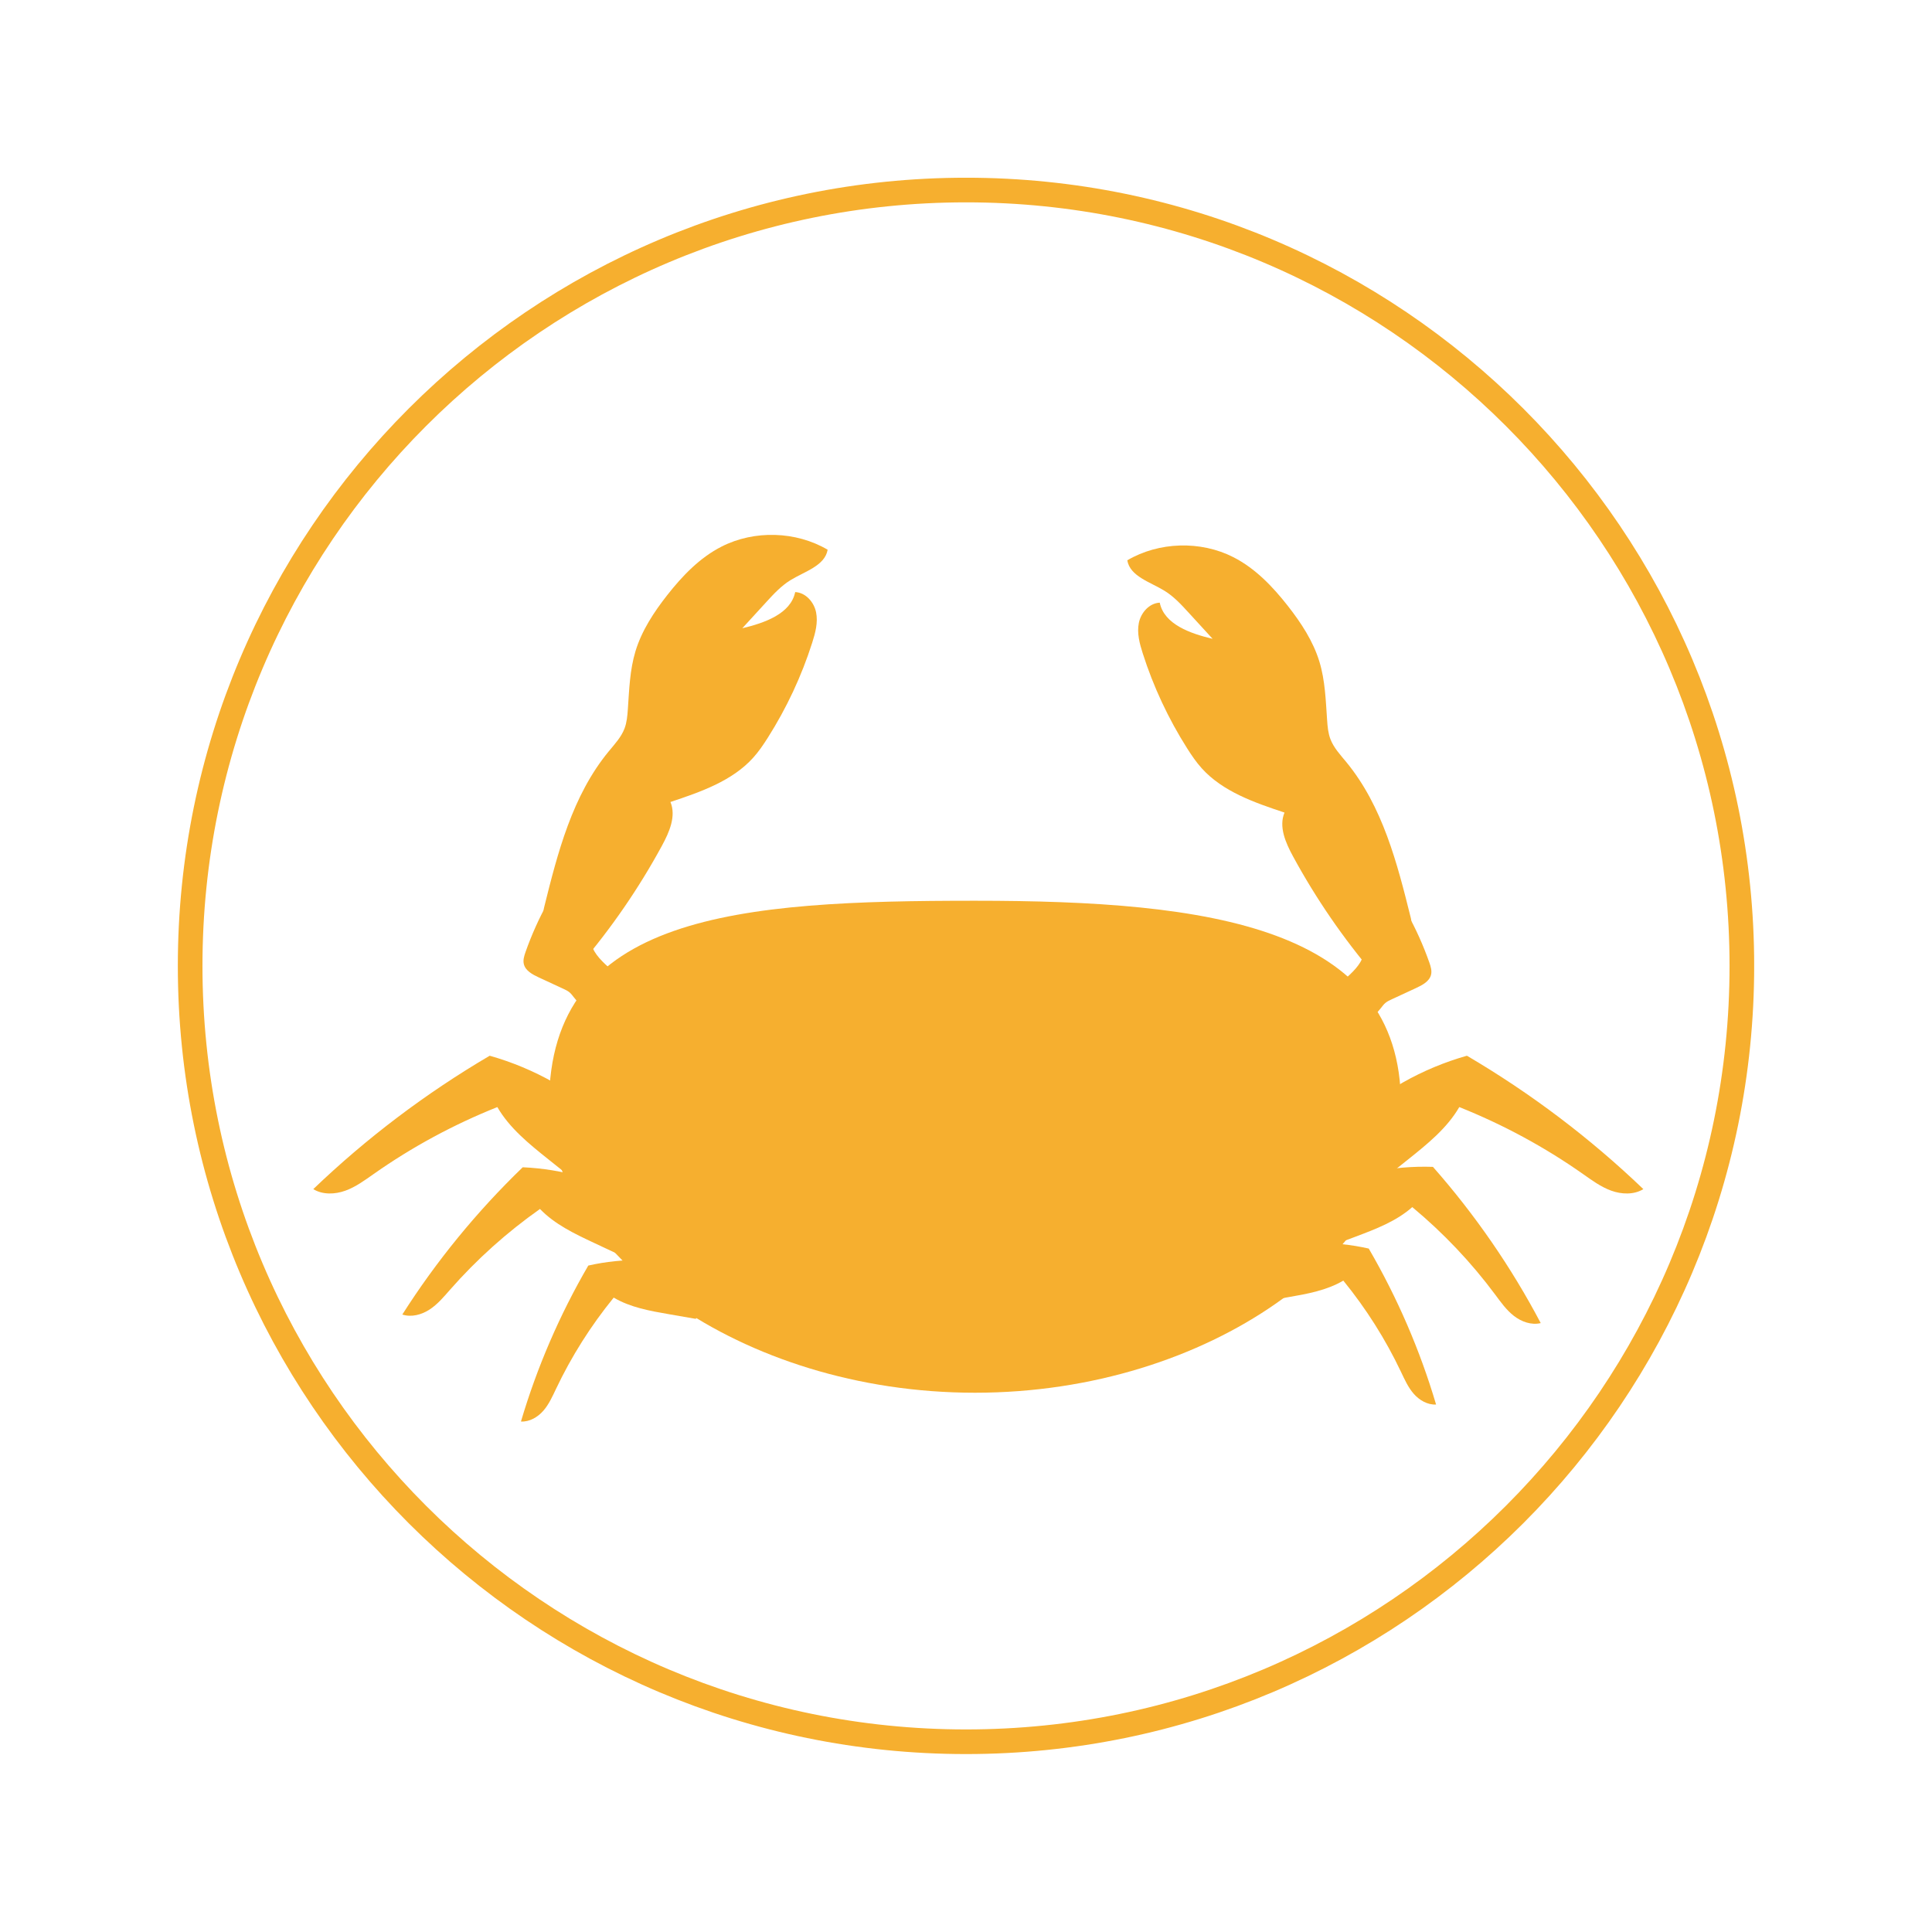 <?xml version="1.0" encoding="UTF-8" standalone="no"?>
<!-- Created with Inkscape (http://www.inkscape.org/) -->

<svg
   xmlns:dc="http://purl.org/dc/elements/1.1/"
   xmlns:cc="http://creativecommons.org/ns#"
   xmlns:rdf="http://www.w3.org/1999/02/22-rdf-syntax-ns#"
   xmlns:svg="http://www.w3.org/2000/svg"
   xmlns="http://www.w3.org/2000/svg"
   xmlns:sodipodi="http://sodipodi.sourceforge.net/DTD/sodipodi-0.dtd"
   xmlns:inkscape="http://www.inkscape.org/namespaces/inkscape"
   id="svg2"
   version="1.1"
   inkscape:version="0.91 r13725"
   xml:space="preserve"
   width="125.013"
   height="125"
   viewBox="0 0 125.013 125"
   sodipodi:docname="crustacens.svg"><defs
     id="defs6"><clipPath
       clipPathUnits="userSpaceOnUse"
       id="clipPath16"><path
         d="m 9.205,9.2 81.599,0 0,81.6 -81.599,0 0,-81.6 z"
         id="path18"
         inkscape:connector-curvature="0" /></clipPath></defs><sodipodi:namedview
     pagecolor="#ffffff"
     bordercolor="#666666"
     borderopacity="1"
     objecttolerance="10"
     gridtolerance="10"
     guidetolerance="10"
     inkscape:pageopacity="0"
     inkscape:pageshadow="2"
     inkscape:window-width="839"
     inkscape:window-height="480"
     id="namedview4"
     showgrid="false"
     inkscape:zoom="1.888"
     inkscape:cx="62.506248"
     inkscape:cy="62.5"
     inkscape:window-x="0"
     inkscape:window-y="0"
     inkscape:window-maximized="0"
     inkscape:current-layer="g10" /><g
     id="g10"
     inkscape:groupmode="layer"
     inkscape:label="crustacens"
     transform="matrix(1.25,0,0,-1.25,0,125)"><g
       id="g12"><g
         id="g14"
         clip-path="url(#clipPath16)"><g
           id="g20"
           transform="translate(72.518,42.86)"><path
             d="m 0,0 c 0,-7.605 -9.871,-14.955 -22.048,-14.955 -12.176,0 -22.047,7.35 -22.047,14.955 0,9.847 9.871,10.513 22.047,10.513 C -9.871,10.513 0,9.18 0,0"
             style="fill:#f6af2f;fill-opacity:1;fill-rule:nonzero;stroke:none"
             id="path22"
             inkscape:connector-curvature="0" /></g><g
           id="g24"
           transform="translate(28.164,53.02)"><path
             d="m 0,0 c 0.706,2.846 1.461,5.793 3.343,8.081 0.308,0.374 0.65,0.738 0.821,1.187 0.119,0.314 0.148,0.652 0.172,0.986 0.07,1.013 0.1,2.04 0.395,3.014 0.324,1.066 0.951,2.022 1.645,2.906 0.779,0.991 1.676,1.933 2.813,2.512 1.695,0.864 3.853,0.8 5.49,-0.162 -0.142,-0.835 -1.191,-1.124 -1.927,-1.578 -0.481,-0.296 -0.867,-0.715 -1.246,-1.129 -0.414,-0.453 -0.829,-0.906 -1.244,-1.358 1.149,0.272 2.507,0.746 2.737,1.872 0.549,-0.026 0.977,-0.526 1.082,-1.049 C 14.187,14.758 14.043,14.22 13.88,13.71 13.33,11.985 12.556,10.328 11.58,8.789 11.351,8.428 11.11,8.073 10.822,7.754 9.736,6.55 8.101,5.984 6.542,5.465 6.847,4.729 6.483,3.904 6.102,3.202 4.917,1.02 3.5,-1.044 1.88,-2.946 1.592,-2.585 1.25,-2.34 0.963,-1.979 0.721,-1.917 0.56,-1.702 0.419,-1.501 c -0.184,0.214 -0.367,0.428 -0.551,0.643 -0.054,0.063 -0.112,0.138 -0.097,0.219 0.01,0.051 0.047,0.092 0.083,0.131 C 0.004,-0.346 -0.053,-0.212 0,0"
             style="fill:#f6af2f;fill-opacity:1;fill-rule:nonzero;stroke:none"
             id="path26"
             inkscape:connector-curvature="0" /></g><g
           id="g28"
           transform="translate(28.584,53.294)"><path
             d="m 0,0 c -0.076,-0.003 -0.151,-0.006 -0.227,-0.008 -0.455,-0.822 -0.84,-1.681 -1.151,-2.563 -0.072,-0.205 -0.141,-0.425 -0.088,-0.635 0.085,-0.341 0.447,-0.534 0.773,-0.685 0.426,-0.197 0.852,-0.395 1.278,-0.592 0.106,-0.05 0.213,-0.1 0.303,-0.173 C 0.98,-4.731 1.05,-4.827 1.122,-4.919 1.817,-5.803 2.843,-6.437 3.963,-6.672 3.75,-6.488 3.596,-6.239 3.528,-5.97 3.191,-5.878 3.176,-5.432 3.047,-5.117 2.972,-4.935 4.078,-4.548 3.963,-4.388 3.394,-3.601 1.906,-2.837 2.035,-1.883 1.563,-1.399 1.091,-0.885 0.619,-0.4 0.499,-0.277 0.359,-0.145 0.185,-0.141 0.101,-0.138 0.018,-0.167 -0.066,-0.157 -0.149,-0.148 -0.026,-0.077 0,0"
             style="fill:#f6af2f;fill-opacity:1;fill-rule:nonzero;stroke:none"
             id="path30"
             inkscape:connector-curvature="0" /></g><g
           id="g32"
           transform="translate(73.033,52.472)"><path
             d="m 0,0 c -0.706,2.846 -1.461,5.793 -3.343,8.081 -0.308,0.374 -0.65,0.738 -0.821,1.187 -0.119,0.314 -0.148,0.652 -0.171,0.986 -0.071,1.013 -0.101,2.04 -0.396,3.014 -0.323,1.066 -0.951,2.021 -1.645,2.906 -0.779,0.991 -1.676,1.933 -2.813,2.512 -1.694,0.864 -3.853,0.8 -5.49,-0.162 0.142,-0.835 1.191,-1.124 1.927,-1.578 0.482,-0.296 0.867,-0.715 1.246,-1.129 0.414,-0.453 0.829,-0.906 1.244,-1.358 -1.149,0.272 -2.507,0.746 -2.737,1.872 -0.549,-0.026 -0.977,-0.526 -1.082,-1.049 -0.106,-0.524 0.038,-1.062 0.201,-1.572 0.55,-1.725 1.325,-3.383 2.3,-4.921 0.229,-0.361 0.47,-0.716 0.758,-1.035 1.086,-1.204 2.721,-1.77 4.281,-2.289 -0.306,-0.736 0.058,-1.561 0.439,-2.263 1.185,-2.183 2.602,-4.246 4.222,-6.148 0.288,0.361 0.63,0.606 0.918,0.967 0.241,0.062 0.402,0.277 0.543,0.478 0.184,0.214 0.367,0.428 0.551,0.642 0.054,0.064 0.112,0.139 0.097,0.22 -0.01,0.051 -0.047,0.092 -0.083,0.13 C -0.004,-0.346 0.053,-0.212 0,0"
             style="fill:#f6af2f;fill-opacity:1;fill-rule:nonzero;stroke:none"
             id="path34"
             inkscape:connector-curvature="0" /></g><g
           id="g36"
           transform="translate(72.612,52.746)"><path
             d="M 0,0 C 0.076,-0.003 0.151,-0.006 0.227,-0.009 0.682,-0.83 1.067,-1.688 1.378,-2.571 1.45,-2.776 1.518,-2.996 1.466,-3.206 1.381,-3.547 1.019,-3.74 0.692,-3.891 0.267,-4.088 -0.159,-4.286 -0.585,-4.483 c -0.106,-0.05 -0.213,-0.099 -0.303,-0.173 -0.092,-0.075 -0.162,-0.17 -0.234,-0.263 -0.695,-0.884 -1.721,-1.518 -2.841,-1.753 0.213,0.184 0.367,0.433 0.435,0.702 0.336,0.092 0.352,0.538 0.481,0.853 0.075,0.182 -1.031,0.569 -0.916,0.729 0.569,0.787 2.057,1.551 1.928,2.505 0.472,0.484 0.944,0.998 1.416,1.483 0.12,0.123 0.26,0.255 0.434,0.259 0.084,0.003 0.167,-0.026 0.251,-0.016 C 0.149,-0.148 0.026,-0.077 0,0"
             style="fill:#f6af2f;fill-opacity:1;fill-rule:nonzero;stroke:none"
             id="path38"
             inkscape:connector-curvature="0" /></g><g
           id="g40"
           transform="translate(31.515,41.864)"><path
             d="m 0,0 c -1.722,1.626 -3.859,2.835 -6.166,3.486 -3.309,-1.944 -6.38,-4.267 -9.132,-6.905 0.486,-0.299 1.124,-0.275 1.663,-0.08 0.538,0.195 1.003,0.54 1.469,0.867 1.981,1.393 4.133,2.557 6.396,3.46 0.632,-1.092 1.651,-1.914 2.647,-2.709 0.466,-0.373 0.932,-0.745 1.398,-1.117 0.498,0.428 1.047,0.968 1.544,1.397 0.124,0.107 0.251,0.217 0.331,0.358 0.212,0.372 0.046,0.832 -0.122,1.225 C -0.043,-0.026 -0.051,-0.049 0,0"
             style="fill:#f6af2f;fill-opacity:1;fill-rule:nonzero;stroke:none"
             id="path42"
             inkscape:connector-curvature="0" /></g><g
           id="g44"
           transform="translate(69.77,41.864)"><path
             d="m 0,0 c 1.722,1.626 3.859,2.835 6.166,3.486 3.309,-1.944 6.38,-4.267 9.132,-6.905 -0.486,-0.299 -1.124,-0.275 -1.663,-0.08 -0.538,0.195 -1.003,0.54 -1.469,0.867 C 10.185,-1.239 8.033,-0.075 5.77,0.828 5.138,-0.264 4.119,-1.086 3.123,-1.881 2.657,-2.254 2.191,-2.626 1.724,-2.998 1.227,-2.57 0.678,-2.03 0.181,-1.601 0.057,-1.494 -0.07,-1.384 -0.15,-1.243 -0.362,-0.871 -0.196,-0.411 -0.028,-0.018 0.043,-0.026 0.051,-0.049 0,0"
             style="fill:#f6af2f;fill-opacity:1;fill-rule:nonzero;stroke:none"
             id="path46"
             inkscape:connector-curvature="0" /></g><g
           id="g48"
           transform="translate(32.984,37.864)"><path
             d="m 0,0 c -1.792,1.028 -3.846,1.621 -5.925,1.712 -2.376,-2.293 -4.473,-4.857 -6.233,-7.623 0.471,-0.156 1.003,-0.009 1.416,0.262 0.412,0.271 0.731,0.653 1.054,1.021 1.375,1.566 2.941,2.973 4.657,4.181 0.761,-0.794 1.792,-1.284 2.798,-1.756 l 1.413,-0.663 c 0.328,0.459 0.677,1.023 1.005,1.482 0.082,0.115 0.166,0.232 0.204,0.367 0.099,0.356 -0.137,0.71 -0.362,1.007 C -0.031,-0.03 -0.032,-0.051 0,0"
             style="fill:#f6af2f;fill-opacity:1;fill-rule:nonzero;stroke:none"
             id="path50"
             inkscape:connector-curvature="0" /></g><g
           id="g52"
           transform="translate(68.129,38.354)"><path
             d="m 0,0 c 1.871,0.884 3.968,1.315 6.048,1.243 2.178,-2.472 4.054,-5.192 5.579,-8.087 -0.483,-0.118 -1.001,0.07 -1.389,0.373 -0.389,0.302 -0.675,0.708 -0.967,1.1 C 8.032,-3.703 6.587,-2.178 4.978,-0.84 4.153,-1.571 3.085,-1.978 2.042,-2.37 1.555,-2.554 1.067,-2.738 0.579,-2.921 0.29,-2.438 -0.01,-1.848 -0.3,-1.365 c -0.072,0.121 -0.145,0.245 -0.172,0.382 -0.07,0.362 0.195,0.697 0.444,0.976 C 0.028,-0.033 0.028,-0.054 0,0"
             style="fill:#f6af2f;fill-opacity:1;fill-rule:nonzero;stroke:none"
             id="path54"
             inkscape:connector-curvature="0" /></g><g
           id="g56"
           transform="translate(36.014,34.404)"><path
             d="m 0,0 c -1.809,0.467 -3.737,0.496 -5.561,0.084 -1.482,-2.547 -2.655,-5.263 -3.486,-8.074 0.448,-0.024 0.871,0.229 1.161,0.561 0.289,0.333 0.469,0.739 0.657,1.134 0.797,1.68 1.802,3.268 2.984,4.72 0.859,-0.508 1.874,-0.689 2.864,-0.86 0.463,-0.08 0.926,-0.161 1.389,-0.241 0.17,0.475 0.33,1.046 0.499,1.521 0.043,0.119 0.085,0.24 0.085,0.366 C 0.589,-0.457 0.295,-0.206 0.026,-0.002 -0.019,-0.033 -0.015,-0.052 0,0"
             style="fill:#f6af2f;fill-opacity:1;fill-rule:nonzero;stroke:none"
             id="path58"
             inkscape:connector-curvature="0" /></g><g
           id="g60"
           transform="translate(65.292,35.284)"><path
             d="M 0,0 C 1.809,0.467 3.737,0.496 5.561,0.084 7.043,-2.463 8.216,-5.179 9.047,-7.99 8.599,-8.014 8.175,-7.761 7.886,-7.429 7.597,-7.096 7.417,-6.69 7.229,-6.295 6.432,-4.615 5.427,-3.027 4.245,-1.575 3.386,-2.083 2.371,-2.264 1.381,-2.435 0.918,-2.515 0.455,-2.596 -0.008,-2.676 c -0.17,0.475 -0.33,1.046 -0.499,1.521 -0.043,0.119 -0.086,0.24 -0.084,0.366 0.002,0.332 0.296,0.583 0.565,0.787 C 0.019,-0.033 0.015,-0.052 0,0"
             style="fill:#f6af2f;fill-opacity:1;fill-rule:nonzero;stroke:none"
             id="path62"
             inkscape:connector-curvature="0" /></g><g
           id="g64"
           transform="translate(90.168,50)"><path
             d="m 0,0 c 0,-22.181 -17.981,-40.162 -40.162,-40.162 -22.182,0 -40.163,17.981 -40.163,40.162 0,22.181 17.981,40.163 40.163,40.163 C -17.981,40.163 0,22.181 0,0 Z"
             style="fill:none;stroke:#f6af2f;stroke-width:1.275;stroke-linecap:butt;stroke-linejoin:miter;stroke-miterlimit:10;stroke-dasharray:none;stroke-opacity:1"
             id="path66"
             inkscape:connector-curvature="0" /></g></g></g></g></svg>